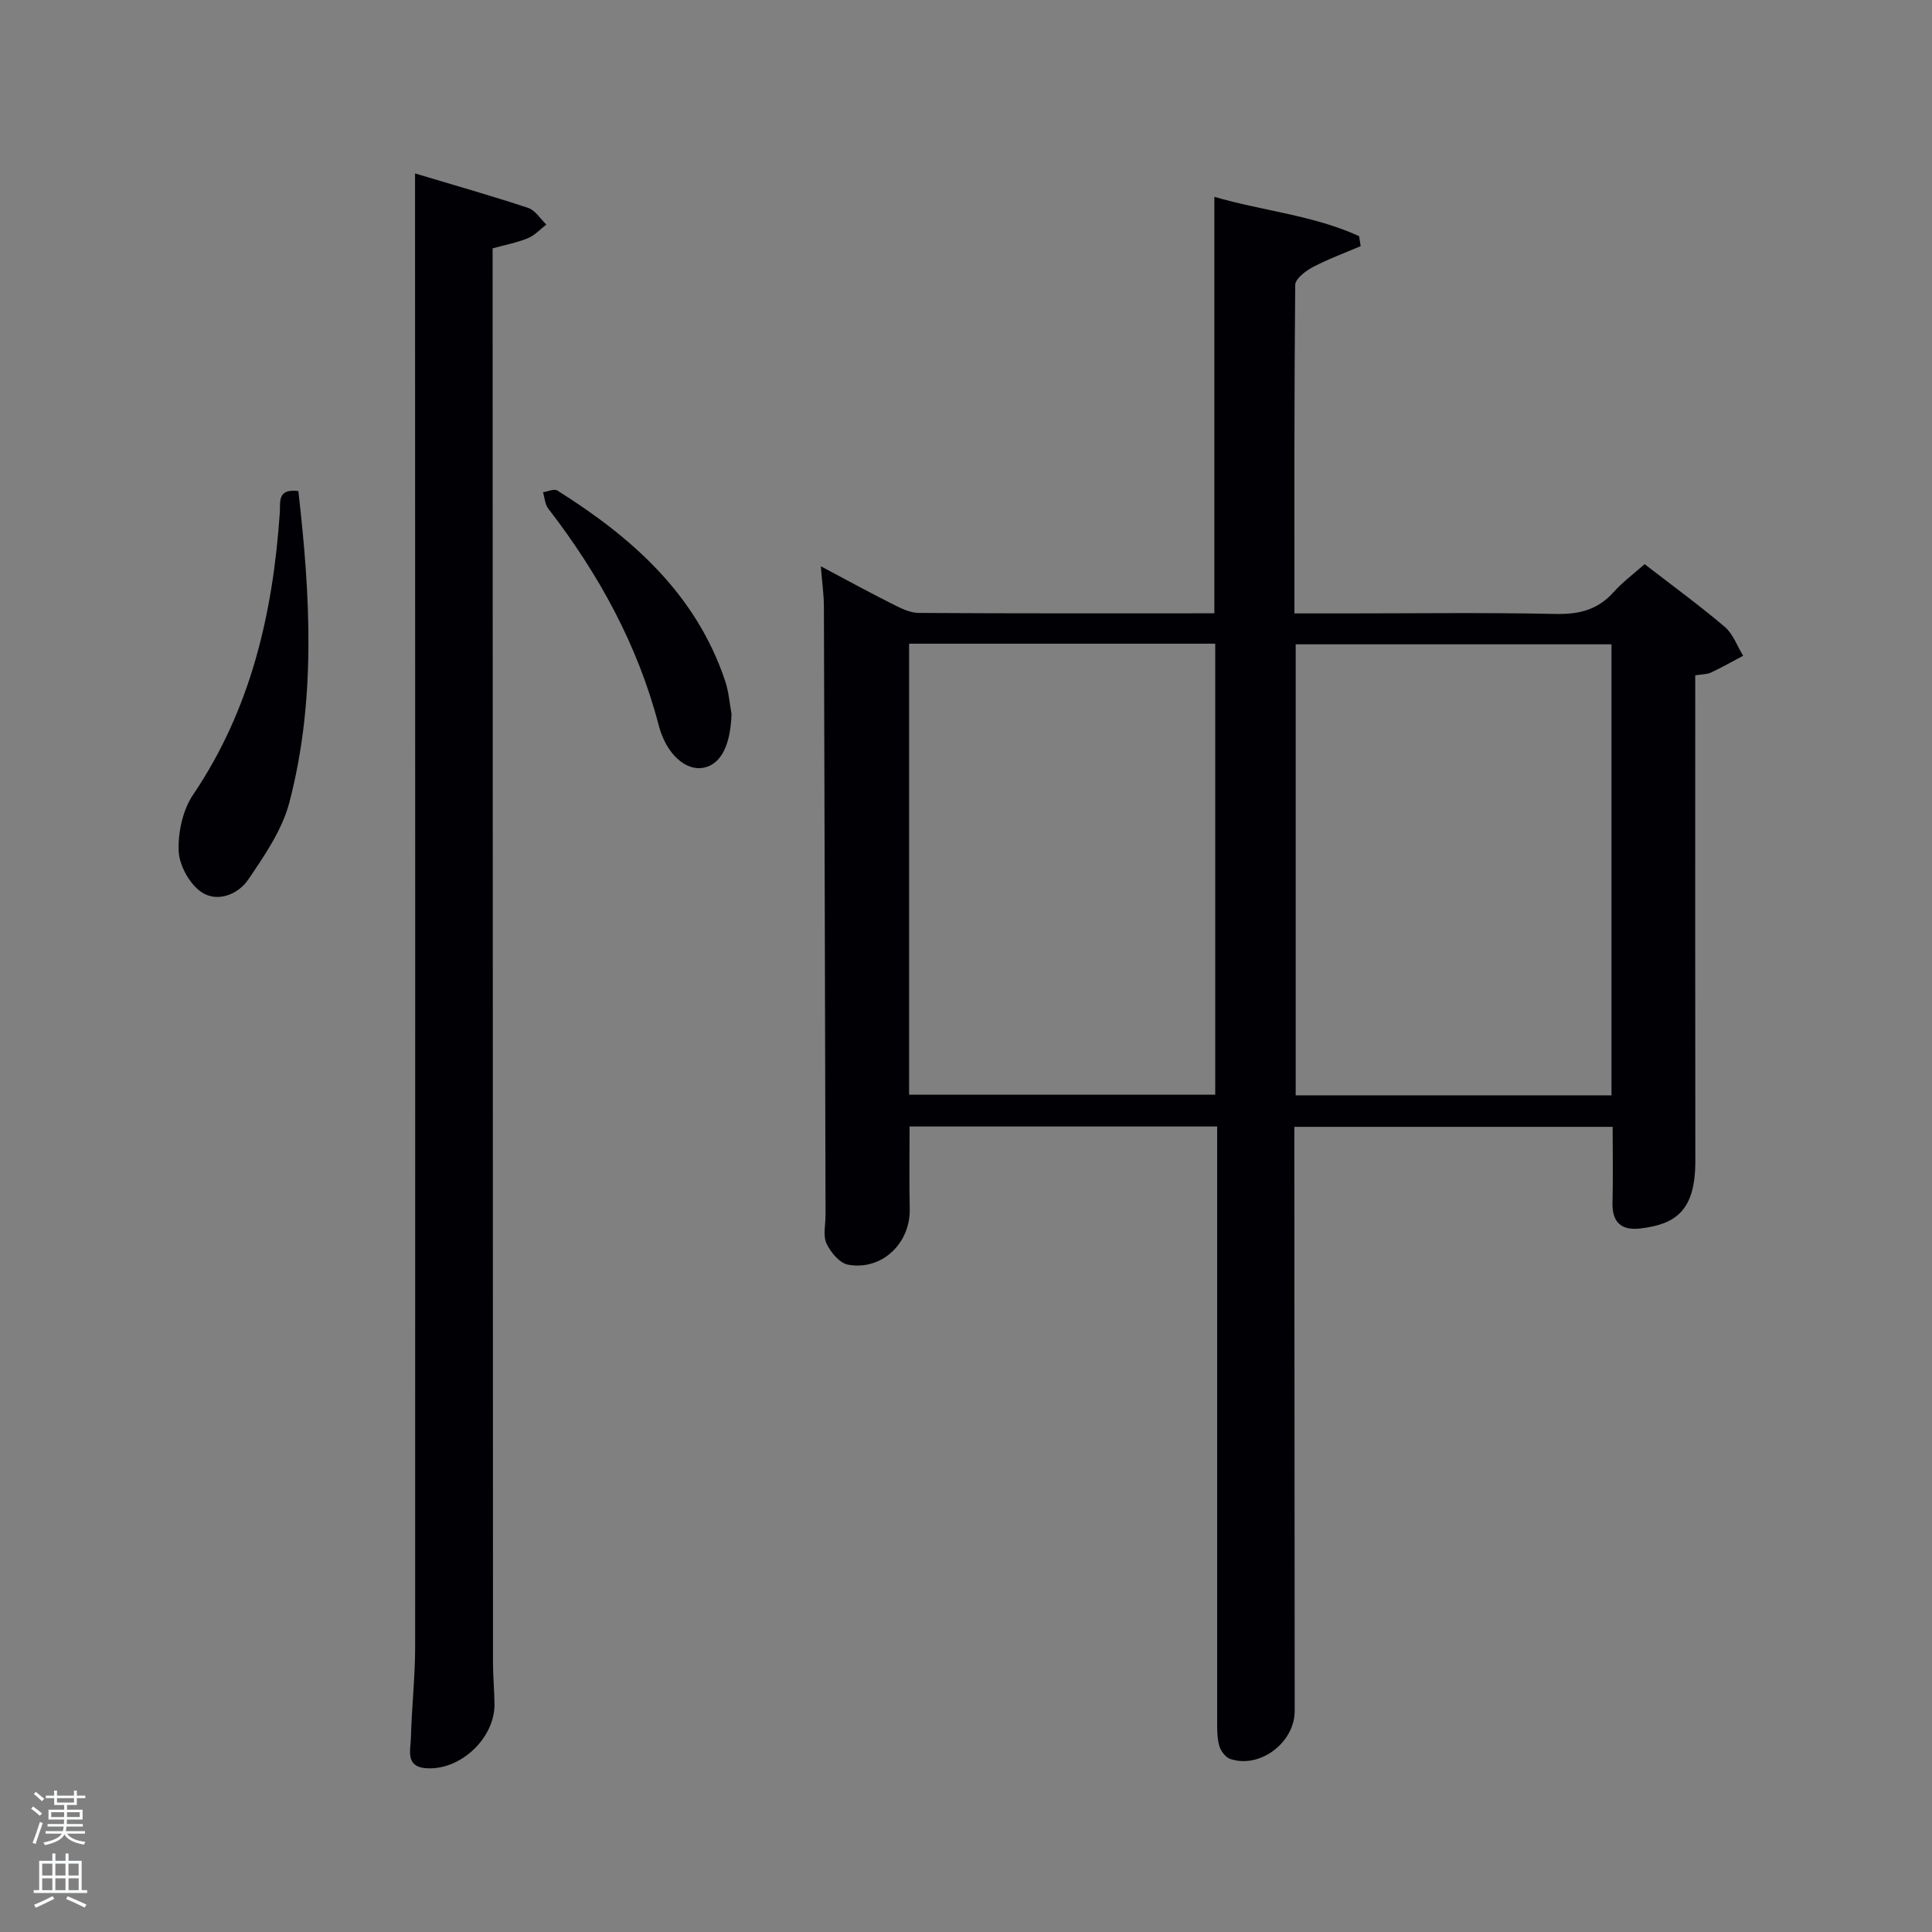 <svg enable-background="new 0 0 400 400" viewBox="0 0 400 400" xmlns="http://www.w3.org/2000/svg"><rect x="0" y="0" width="400" height="400" fill="#808080" stroke="none"/><path d="m6.44 374.46.42-.45c.65.47 1.27.95 1.85 1.44l-.45.49c-.65-.56-1.25-1.06-1.82-1.48m.93 7.33-.63-.26c.55-1.36 1.05-2.8 1.52-4.33.19.1.38.19.59.27-.46 1.29-.95 2.73-1.48 4.32m-.38-10.38.44-.42c.43.34 1.01.82 1.74 1.44l-.49.49c-.53-.51-1.09-1.01-1.69-1.51m2.5.35h1.72v-1.04h.59v1.04h3.52v-1.04h.59v1.04h1.75v.53h-1.75v1.42h-2.03v.97h3.22v2.03h-3.24c0 .35-.01.66-.03.93h3.32v.53h-3.37c-.03.27-.08.58-.15.94h3.96v.53h-3.71c.67.92 1.93 1.48 3.79 1.68-.13.24-.23.44-.29.59-2.13-.38-3.48-1.08-4.04-2.12-.43.97-1.77 1.72-4.03 2.23-.09-.19-.2-.37-.33-.55 2.1-.42 3.37-1.03 3.81-1.83h-3.36v-.53h3.58c.08-.29.13-.61.16-.94h-3.33v-.53h3.39c.02-.27.04-.58.04-.93h-3.23v-2.03h3.25v-.97h-2.07v-1.42h-1.73zm1.12 3.44v1h2.65c.01-.3.02-.44.02-.4v-.25-.35zm1.19-2h3.52v-.91h-3.52zm4.71 2h-2.63v.59c0 .15-.01.28-.01.4h2.64z" fill="#fafbfc"/><path d="m13.56 383.74h.63v1.52h2.72v6.07h1.13v.6h-11.06v-.6h1.13v-6.07h2.73v-1.52h.63v1.52h2.1v-1.52zm-2.69 8.83.38.56c-1.24.63-2.53 1.25-3.85 1.85-.1-.21-.21-.42-.34-.63 1.36-.55 2.63-1.15 3.81-1.78m-2.13-4.27h2.1v-2.45h-2.1zm0 3.04h2.1v-2.46h-2.1zm2.72-3.04h2.1v-2.45h-2.1zm0 3.04h2.1v-2.46h-2.1zm6.07 3.6c-1.41-.71-2.7-1.3-3.86-1.78l.35-.56c1.45.62 2.75 1.19 3.88 1.72zm-1.25-9.09h-2.1v2.45h2.1zm-2.09 5.49h2.1v-2.46h-2.1z" fill="#fafbfc"/><g fill="#010105"><path d="m252 233.23c-21.64 0-42.57 0-63.68 0 0 5.84-.1 11.45.03 17.06.16 7.11-5.76 12.82-12.77 11.55-1.74-.32-3.62-2.57-4.46-4.39-.76-1.65-.2-3.92-.2-5.92-.11-41.98-.2-83.96-.34-125.94-.01-2.46-.36-4.93-.64-8.35 5.32 2.82 10 5.39 14.78 7.79 1.72.87 3.66 1.86 5.5 1.87 20.32.13 40.64.08 61.2.08 0-28.65 0-57.15 0-86.23 9.92 2.91 20.43 3.79 29.97 8.14.11.69.21 1.38.32 2.07-3.33 1.43-6.75 2.68-9.94 4.36-1.49.79-3.6 2.42-3.61 3.68-.22 22.48-.16 44.94-.16 68h10.16c14.66 0 29.33-.2 43.98.11 4.84.1 8.67-.87 11.93-4.51 1.87-2.09 4.17-3.79 6.43-5.8 5.64 4.37 11.29 8.48 16.6 12.99 1.72 1.46 2.56 3.96 3.8 5.98-2.22 1.17-4.4 2.42-6.67 3.48-.85.39-1.9.35-3.25.57v5.58c0 31.65-.03 63.31.02 94.96.02 10.38-4.14 13.09-11.28 13.97-3.91.49-5.98-1.13-5.87-5.32.13-5.13.03-10.27.03-15.71-21.96 0-43.68 0-65.9 0v5.5c.02 38.48.04 76.97.07 115.45 0 6.54-7.22 12-13.35 9.92-.99-.34-2-1.7-2.28-2.77-.46-1.73-.42-3.61-.42-5.43 0-38.98 0-77.96 0-116.95 0-1.8 0-3.61 0-5.79zm81.64-6.45c0-31.45 0-62.48 0-93.38-22.07 0-43.77 0-65.38 0v93.38zm-145.42-.13h63.38c0-31.39 0-62.43 0-93.38-21.32 0-42.24 0-63.38 0z"/><path d="m85.93 35.91c8.24 2.47 15.89 4.64 23.43 7.14 1.47.49 2.51 2.26 3.75 3.44-1.26.97-2.39 2.25-3.82 2.83-2.25.92-4.7 1.38-7.3 2.1v3.64c.02 96.44.04 192.87.08 289.31 0 2.83.29 5.65.31 8.48.06 7.11-7.25 13.91-14.38 13.22-4.08-.39-2.99-3.78-2.93-6.18.16-6.31.88-12.62.88-18.92.04-99.44 0-198.87-.02-298.31 0-1.99 0-3.98 0-6.75z"/><path d="m61.77 101.66c2.49 21.74 3.69 43.28-1.86 64.47-1.49 5.7-5.13 10.99-8.51 15.97-2.13 3.13-6.46 4.83-9.74 2.57-2.44-1.69-4.55-5.52-4.67-8.48-.15-3.88.85-8.49 3-11.67 11.96-17.7 16.51-37.51 17.94-58.36.15-2.21-.6-5.04 3.84-4.5z"/><path d="m151.46 147.83c-.24 6.5-2.18 10.41-5.8 11.12-3.65.72-7.71-2.77-9.28-8.78-4.34-16.67-12.45-31.36-22.89-44.9-.67-.87-.72-2.23-1.06-3.36 1-.14 2.3-.77 2.95-.36 15.47 9.72 28.75 21.45 34.77 39.48.73 2.18.89 4.54 1.31 6.8z"/></g></svg>